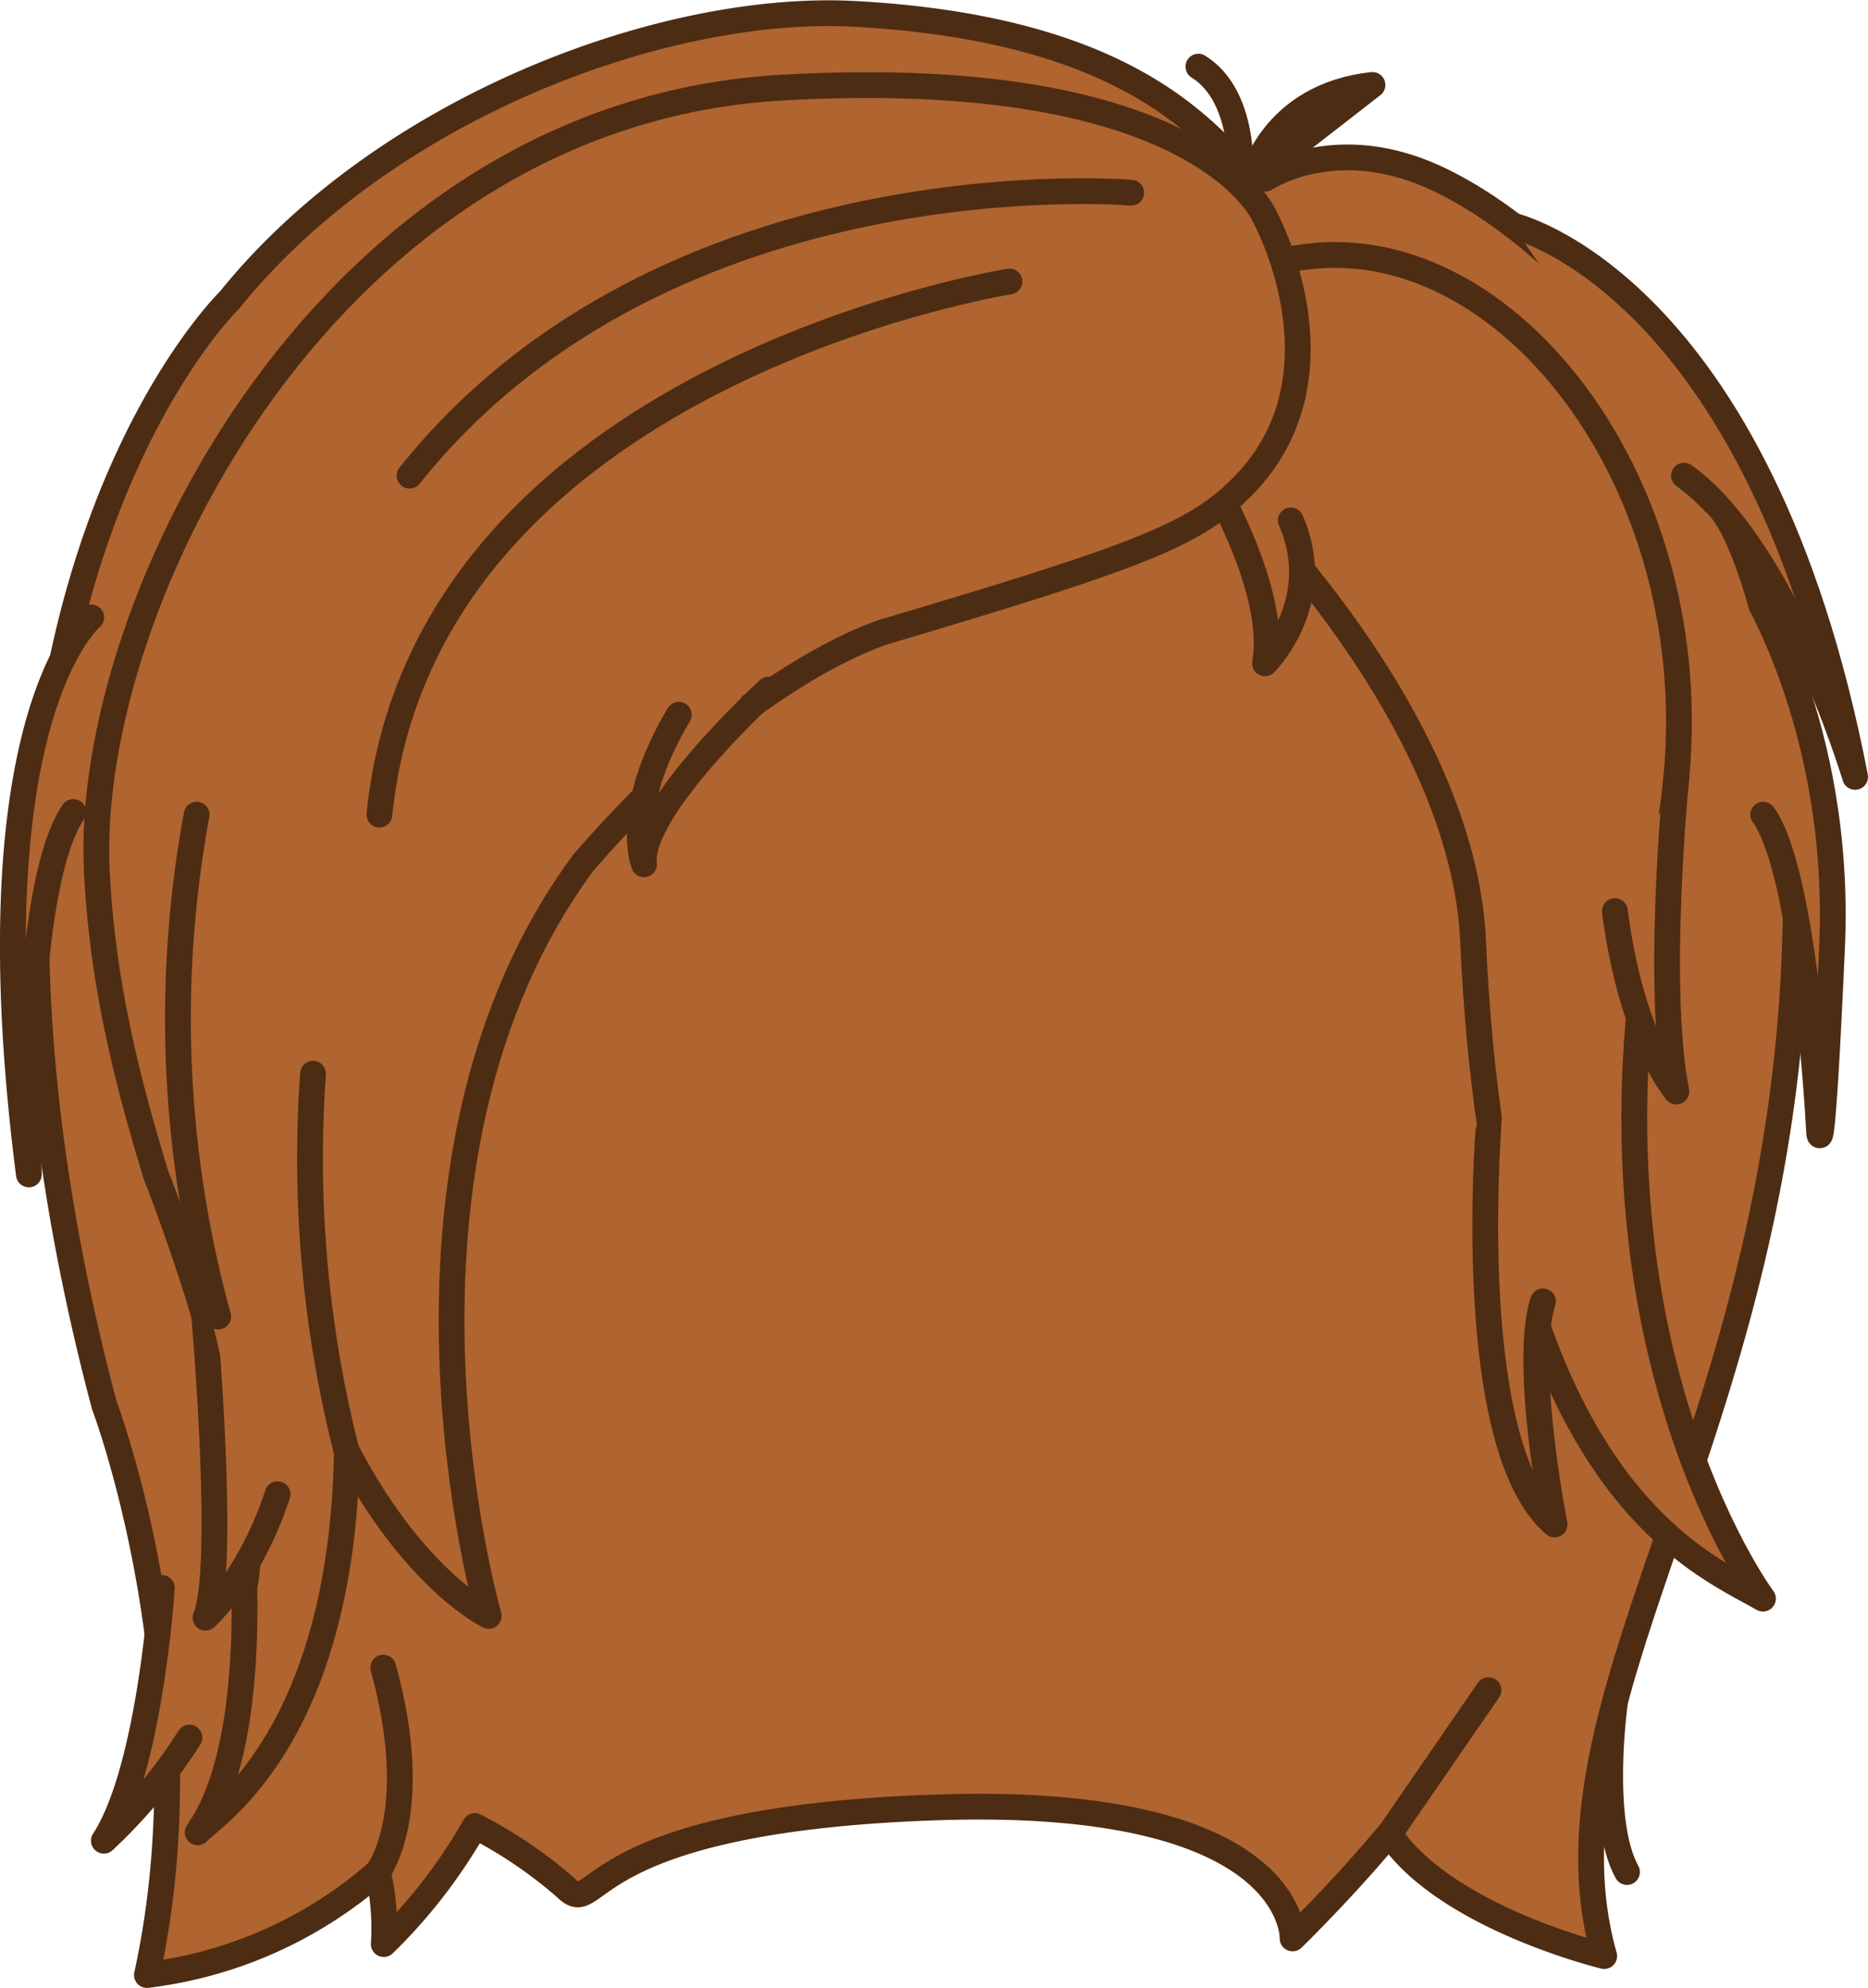 <svg id="Layer_1" data-name="Layer 1" xmlns="http://www.w3.org/2000/svg" viewBox="0 0 144.95 154.25"><defs><style>.cls-1,.cls-3{fill:#b0642f;}.cls-1,.cls-2{stroke:#4d2c14;stroke-linecap:round;stroke-linejoin:round;stroke-width:2px;}.cls-2{fill:none;}</style></defs><title>6</title><path class="cls-1" d="M232.55,103.3s0,0,0-.08c-3.69-24.6-18.26-36.93-26.18-40.63-7.68-3.6-13-.21-13.34,0-.86-.24-1.36-.36-1.42-.37s0,0,0,0c-3.32-3.24-9.15-11.25-30.41-12.41C146.37,49,124.68,57.1,112.66,72l0,0c-1.17,1.17-25.46,26.3-9.73,85.74,0,0,8.24,21.72,3.31,44.21a33.22,33.22,0,0,0,17.92-8,19.3,19.3,0,0,1,.46,5.6,41.06,41.06,0,0,0,7.07-9.16,35.27,35.27,0,0,1,7,4.74c2.72,2.72.59-5.21,28.72-6.18s27.73,10.16,27.73,10.16,4-3.89,7.5-8.13c4.31,6.51,16.68,9.5,16.68,9.5-5.73-20.39,14.61-41.14,14.87-81.75A65.17,65.17,0,0,0,232.55,103.3Z" transform="translate(-94.84 -48.73)"/><path class="cls-1" d="M101.92,96.63s-9.39,7.72-4.84,43.21c0,0-.61-22.1,3.45-28.12" transform="translate(-94.84 -48.73)"/><path class="cls-2" d="M124.12,194s3.6-4.49.46-15.9" transform="translate(-94.84 -48.73)"/><line class="cls-2" x1="107.82" y1="142.27" x2="115.5" y2="131.12"/><path class="cls-1" d="M107.4,171.92s-.92,14.13-4.5,19.61a41,41,0,0,0,6.64-8" transform="translate(-94.84 -48.73)"/><path class="cls-1" d="M212.23,66.23s19.15,4.35,26.56,42.77c0,0-5.36-17.75-13.28-23.37" transform="translate(-94.84 -48.73)"/><path class="cls-1" d="M230.44,93.78s7.33,11.15,6.56,28.44-1,14.41-1,14.41-1-20.1-4.34-24.7" transform="translate(-94.84 -48.73)"/><path class="cls-2" d="M220.15,180.83s-1.28,9.13.94,13.13" transform="translate(-94.84 -48.73)"/><path class="cls-3" d="M230.6,96.14s-1.75-6.68-3.56-7.78l3.85,11.44Z" transform="translate(-94.84 -48.73)"/><path class="cls-1" d="M192,62.58s1.51-6.42,9.34-7.26Z" transform="translate(-94.84 -48.73)"/><path class="cls-2" d="M191.08,62.26s.45-6.06-3.25-8.36" transform="translate(-94.84 -48.73)"/><path class="cls-1" d="M190.41,86.91s18,17.24,18.74,34.91c1.89,42.11,17.38,48,22.49,50.93,0,0-15.8-21.18-7.65-57.82,5.61-25.21-10.63-48.05-27.33-46.33C181.84,70.12,188.51,80.78,190.41,86.91Z" transform="translate(-94.84 -48.73)"/><path class="cls-1" d="M187,82.78s7.18,10.77,6,17.41c0,0,4.78-4.75,2-11.09" transform="translate(-94.84 -48.73)"/><path class="cls-1" d="M191.58,86.14c-3.78,4-7.92,5.61-28.1,11.6h0c-.63.19-10.86,3.49-23.25,17.77l-.07.07c-17.45,23.54-7.4,58.51-7.4,58.51s-5.74-2.72-11-12.77c-.4,22.68-10.79,28.52-11.58,29.56.37-.64,3.9-4.72,3.62-19,2-9.76-6.88-32.06-6.88-32.06h0c-2.19-7.2-4.15-14.76-4.57-23.6-1-20.67,18-58.77,53.27-60.7C188.23,53.71,193,65.58,193,65.58S199.57,77.58,191.58,86.14Z" transform="translate(-94.84 -48.73)"/><path class="cls-1" d="M110.69,150.87s1.71,19.54.1,23.36c0,0,3.44-3.06,5.59-9.58" transform="translate(-94.84 -48.73)"/><path class="cls-3" d="M112.66,158a54.47,54.47,0,0,0-1.73-8l1.81.39,1.28,8.21Z" transform="translate(-94.84 -48.73)"/><path class="cls-1" d="M154.48,102.23s-10.17,9.28-9.67,13.55c0,0-1.71-4.17,2.7-11.6" transform="translate(-94.84 -48.73)"/><path class="cls-2" d="M182.62,63.68s-36-3.07-56,21.95" transform="translate(-94.84 -48.73)"/><path class="cls-2" d="M173.17,70.57s-45.43,7.15-48.89,41.36" transform="translate(-94.84 -48.73)"/><path class="cls-2" d="M111.77,150.87a87.11,87.11,0,0,1-1.67-38.94" transform="translate(-94.84 -48.73)"/><path class="cls-1" d="M224.92,109s-1.62,16.18,0,24.41c0,0-3.49-4-4.77-14" transform="translate(-94.84 -48.73)"/><path class="cls-2" d="M121.74,161.33a92.33,92.33,0,0,1-2.61-29.3" transform="translate(-94.84 -48.73)"/><path class="cls-1" d="M210.33,136.49S208.39,161,215.47,167c0,0-2.47-12.51-.9-17.31" transform="translate(-94.84 -48.73)"/><polygon class="cls-3" points="118.77 100.14 119.87 99.4 116.55 86.32 116.33 90.4 118.77 100.14"/></svg>